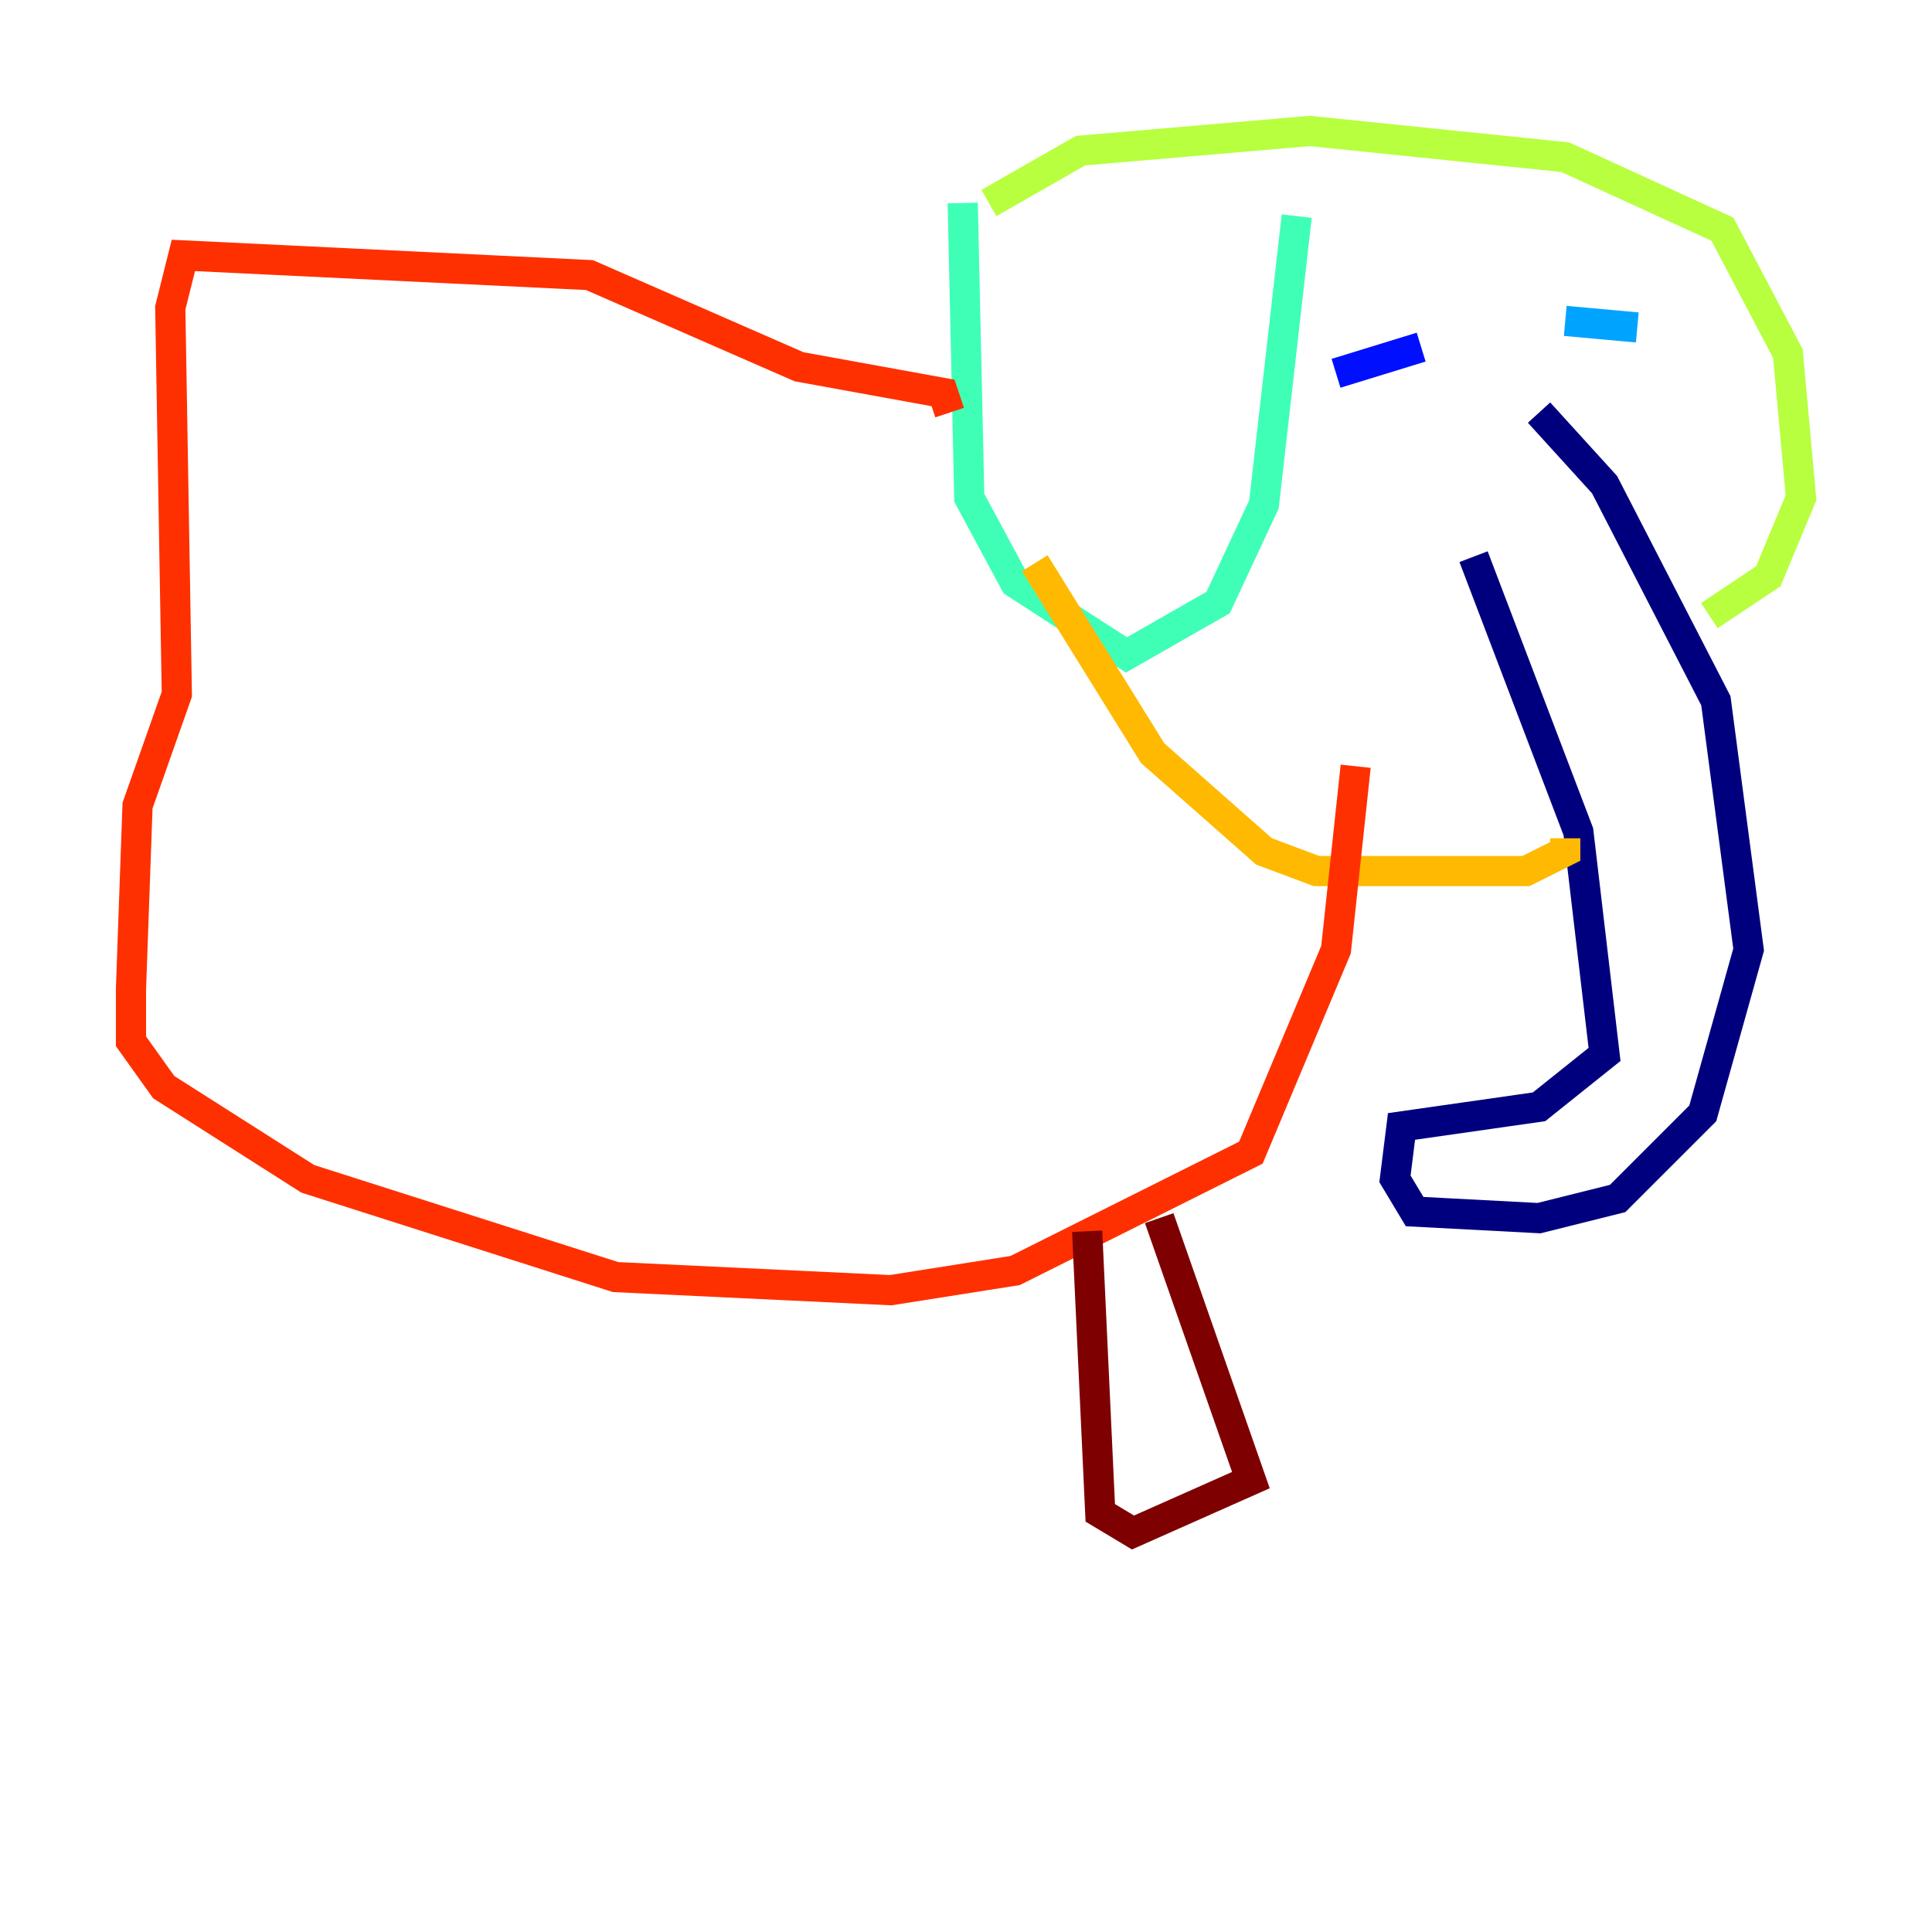 <?xml version="1.0" encoding="utf-8" ?>
<svg baseProfile="tiny" height="128" version="1.2" viewBox="0,0,128,128" width="128" xmlns="http://www.w3.org/2000/svg" xmlns:ev="http://www.w3.org/2001/xml-events" xmlns:xlink="http://www.w3.org/1999/xlink"><defs /><polyline fill="none" points="101.966,27.336 106.305,32.108 113.681,46.427 115.851,62.915 112.814,73.763 107.173,79.403 101.966,80.705 93.722,80.271 92.42,78.102 92.854,74.63 101.966,73.329 106.305,69.858 104.57,55.105 97.627,36.881" stroke="#00007f" stroke-width="2" /><polyline fill="none" points="88.515,24.732 94.156,22.997" stroke="#0010ff" stroke-width="2" /><polyline fill="none" points="103.702,21.261 108.475,21.695" stroke="#00a4ff" stroke-width="2" /><polyline fill="none" points="63.783,13.451 64.217,32.976 67.254,38.617 74.63,43.39 80.705,39.919 83.742,33.41 85.912,14.319" stroke="#3fffb7" stroke-width="2" /><polyline fill="none" points="65.519,13.451 71.593,9.98 86.78,8.678 103.702,10.414 114.115,15.186 118.454,23.43 119.322,32.976 117.153,38.183 113.248,40.786" stroke="#b7ff3f" stroke-width="2" /><polyline fill="none" points="68.556,37.315 76.366,49.898 83.742,56.407 87.214,57.709 101.098,57.709 103.702,56.407 103.702,55.539" stroke="#ffb900" stroke-width="2" /><polyline fill="none" points="62.915,27.336 62.481,26.034 52.936,24.298 39.051,18.224 12.149,16.922 11.281,20.393 11.715,45.993 9.112,53.37 8.678,65.519 8.678,68.99 10.848,72.027 20.393,78.102 40.786,84.61 59.01,85.478 67.254,84.176 82.875,76.366 88.515,62.915 89.817,50.766" stroke="#ff3000" stroke-width="2" /><polyline fill="none" points="72.027,81.573 72.895,100.231 75.064,101.532 82.875,98.061 76.8,80.705" stroke="#7f0000" stroke-width="2" /></svg>